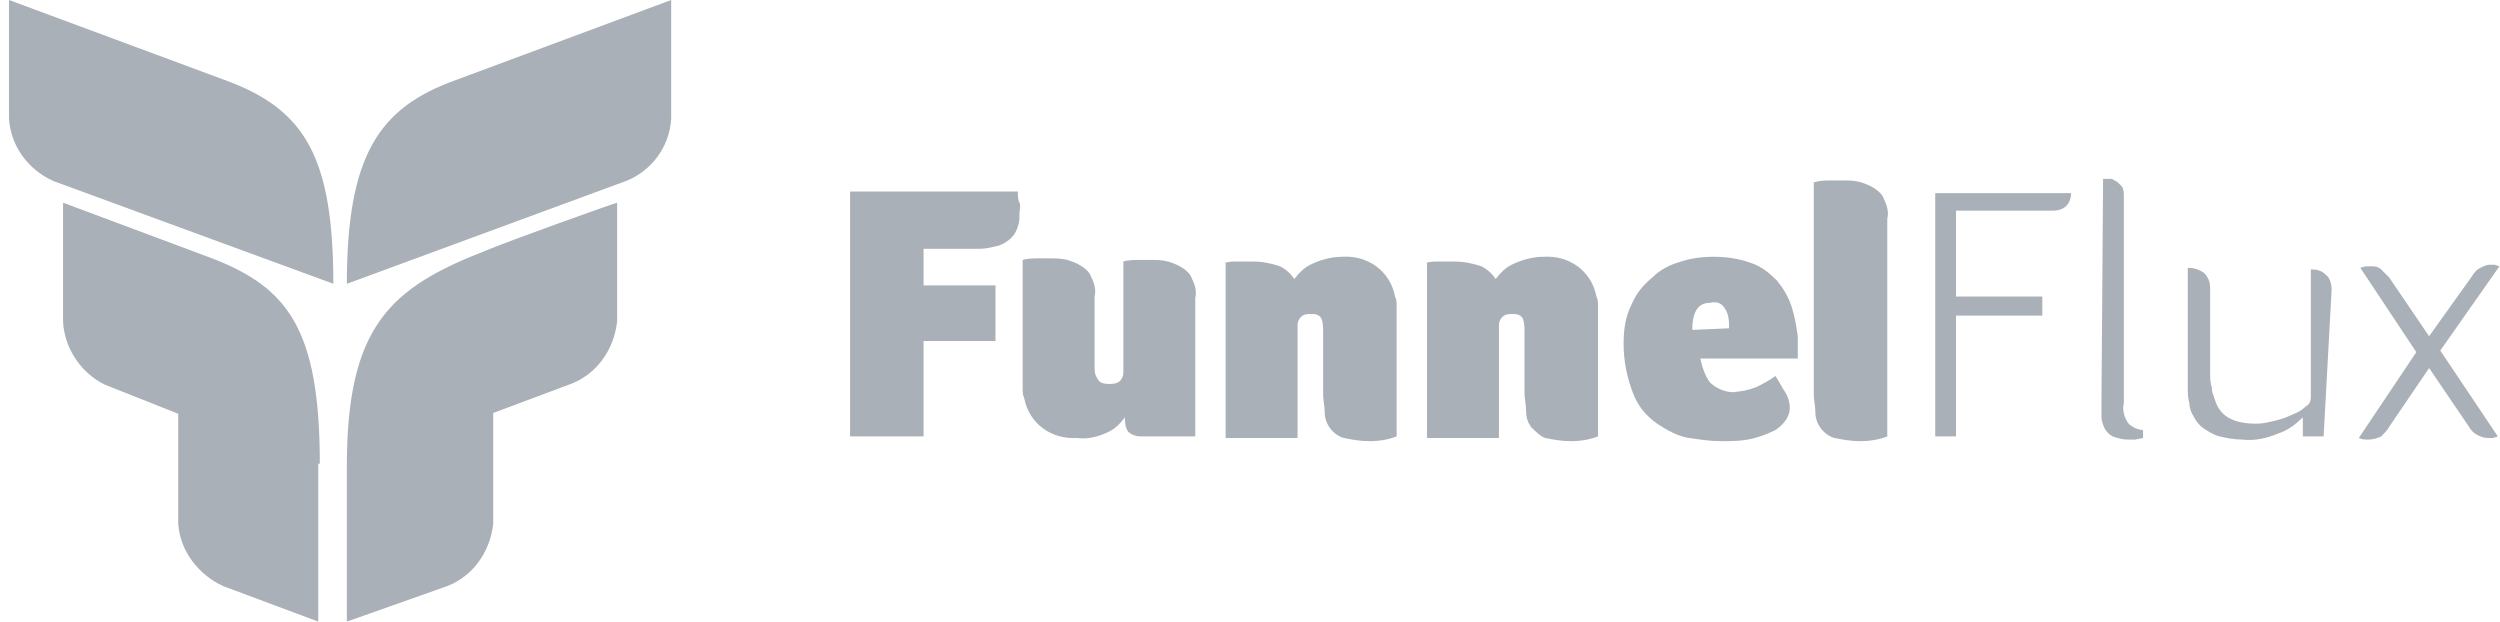<?xml version="1.0" encoding="UTF-8"?>
<svg width="185px" height="46px" viewBox="0 0 185 46" version="1.1" xmlns="http://www.w3.org/2000/svg" xmlns:xlink="http://www.w3.org/1999/xlink">
    <!-- Generator: Sketch 49.1 (51147) - http://www.bohemiancoding.com/sketch -->
    <title>funnel</title>
    <desc>Created with Sketch.</desc>
    <defs></defs>
    <g id="_Landing-Page" stroke="none" stroke-width="1" fill="none" fill-rule="evenodd" opacity="0.65">
        <g id="Landing-Page--istack-Network" transform="translate(-942, -1317)" fill="#7D8690" fill-rule="nonzero">
            <g id="What-is-the-iStack-Network" transform="translate(477, 1118)">
                <g id="Product-logos" transform="translate(0, 194)">
                    <g id="funnel" transform="translate(465.667, 5)">
                        <path d="M24,21 C24,11.627 21.872,8.186 16.315,6.051 L0,0 L0,8.78 C0.118,10.797 1.419,12.576 3.31,13.407 L24,21 C24,20.881 24,21 24,21 Z" id="Shape"></path>
                        <path d="M33.039,5.932 C27.447,7.949 25,11.39 25,21 L45.621,13.407 C47.485,12.695 48.883,10.915 49,8.78 L49,0 L33.039,5.932 Z" id="Shape"></path>
                        <path d="M23,34.315 C23,24.3 20.582,21.319 15.17,19.173 L4,15 L4,23.823 C4.115,25.85 5.382,27.638 7.109,28.473 L12.521,30.619 L12.521,38.727 C12.636,40.754 14.018,42.542 15.861,43.377 L22.885,46 L22.885,34.315 L23,34.315 Z" id="Shape"></path>
                        <path d="M35.238,18.563 C28.214,21.295 25,24.146 25,34.479 L25,46 L32.381,43.387 C34.286,42.674 35.595,40.893 35.833,38.755 L35.833,30.559 L41.548,28.421 C43.452,27.709 44.762,25.927 45,23.789 L45,15 C44.881,15 36.905,17.851 35.238,18.563" id="Shape"></path>
                        <g id="Group" transform="translate(62, 13)">
                            <path d="M5.677,8.118 L10.999,8.118 L10.999,12.235 L5.677,12.235 L5.677,19.294 L0.237,19.294 L0.237,1.176 L12.655,1.176 C12.655,1.529 12.655,1.765 12.773,2 C12.891,2.235 12.773,2.471 12.773,2.824 C12.773,3.176 12.773,3.412 12.655,3.765 C12.537,4.118 12.418,4.353 12.182,4.588 C11.945,4.824 11.59,5.059 11.236,5.176 C10.762,5.294 10.289,5.412 9.816,5.412 L5.677,5.412 L5.677,8.118 Z" id="Shape"></path>
                            <path d="M25.783,19.294 L21.762,19.294 C21.407,19.294 21.052,19.176 20.815,18.941 C20.579,18.588 20.579,18.235 20.579,17.882 C20.224,18.353 19.869,18.706 19.396,18.941 C18.687,19.294 17.859,19.529 17.031,19.412 C15.138,19.529 13.483,18.353 13.128,16.471 C13.01,16.235 13.01,16 13.01,15.765 C13.01,15.529 13.01,15.294 13.01,14.941 L13.01,14.118 C13.01,13.882 13.01,13.647 13.01,13.529 L13.01,6.235 C13.364,6.118 13.838,6.118 14.192,6.118 L15.02,6.118 C15.493,6.118 15.848,6.118 16.321,6.235 C16.676,6.353 17.031,6.471 17.386,6.706 C17.74,6.941 17.977,7.176 18.095,7.529 C18.332,8 18.45,8.471 18.332,8.941 L18.332,14.118 C18.332,14.471 18.332,14.706 18.568,15.059 C18.687,15.294 18.923,15.412 19.396,15.412 C19.633,15.412 19.988,15.412 20.224,15.176 C20.342,15.059 20.461,14.824 20.461,14.588 L20.461,6.353 C20.815,6.235 21.288,6.235 21.643,6.235 L22.471,6.235 C22.944,6.235 23.299,6.235 23.772,6.353 C24.127,6.471 24.482,6.588 24.837,6.824 C25.191,7.059 25.428,7.294 25.546,7.647 C25.783,8.118 25.901,8.588 25.783,9.059 L25.783,19.294 Z" id="Shape"></path>
                            <path d="M27.912,6.471 C28.266,6.353 28.503,6.353 28.858,6.353 C29.212,6.353 29.686,6.353 30.04,6.353 C30.75,6.353 31.341,6.471 32.051,6.706 C32.524,6.941 32.879,7.294 33.115,7.647 C33.47,7.176 33.825,6.824 34.298,6.588 C35.008,6.235 35.836,6 36.663,6 C38.556,5.882 40.212,7.059 40.566,8.941 C40.685,9.176 40.685,9.412 40.685,9.647 C40.685,9.882 40.685,10.118 40.685,10.471 C40.685,10.824 40.685,11.059 40.685,11.294 C40.685,11.529 40.685,11.765 40.685,11.882 L40.685,19.294 C40.093,19.529 39.384,19.647 38.674,19.647 C37.964,19.647 37.373,19.529 36.782,19.412 C35.954,19.176 35.362,18.353 35.362,17.529 C35.362,17.059 35.244,16.588 35.244,16.235 L35.244,11.529 C35.244,11.176 35.244,10.941 35.126,10.588 C35.008,10.353 34.771,10.235 34.416,10.235 C34.062,10.235 33.825,10.235 33.588,10.471 C33.47,10.588 33.352,10.824 33.352,11.059 L33.352,19.412 L28.03,19.412 L28.03,6.471 L27.912,6.471 Z" id="Shape"></path>
                            <path d="M42.813,6.471 C43.168,6.353 43.405,6.353 43.76,6.353 C44.114,6.353 44.587,6.353 44.942,6.353 C45.652,6.353 46.243,6.471 46.953,6.706 C47.426,6.941 47.781,7.294 48.017,7.647 C48.372,7.176 48.727,6.824 49.2,6.588 C49.91,6.235 50.737,6 51.565,6 C53.458,5.882 55.113,7.059 55.468,8.941 C55.587,9.176 55.587,9.412 55.587,9.647 C55.587,9.882 55.587,10.118 55.587,10.471 C55.587,10.824 55.587,11.059 55.587,11.294 C55.587,11.529 55.587,11.765 55.587,11.882 L55.587,19.294 C54.995,19.529 54.286,19.647 53.576,19.647 C52.866,19.647 52.275,19.529 51.684,19.412 C51.329,19.294 50.974,18.941 50.619,18.588 C50.383,18.235 50.264,17.882 50.264,17.412 C50.264,16.941 50.146,16.471 50.146,16.118 L50.146,11.529 C50.146,11.176 50.146,10.941 50.028,10.588 C49.91,10.353 49.673,10.235 49.318,10.235 C48.963,10.235 48.727,10.235 48.49,10.471 C48.372,10.588 48.254,10.824 48.254,11.059 L48.254,19.412 L42.932,19.412 L42.932,6.471 L42.813,6.471 Z" id="Shape"></path>
                            <path d="M65.285,11.294 C65.285,10.824 65.285,10.235 64.93,9.765 C64.693,9.412 64.338,9.294 63.865,9.412 C63.038,9.412 62.564,10 62.564,11.412 L65.285,11.294 Z M65.521,16 C66.112,16 66.704,15.882 67.295,15.647 C67.768,15.412 68.241,15.176 68.714,14.824 C68.951,15.176 69.188,15.647 69.424,16 C69.661,16.353 69.779,16.824 69.779,17.176 C69.779,17.529 69.661,17.765 69.542,18 C69.306,18.353 69.069,18.588 68.714,18.824 C68.241,19.059 67.65,19.294 67.177,19.412 C66.349,19.647 65.521,19.647 64.693,19.647 C63.865,19.647 63.156,19.529 62.328,19.412 C61.5,19.294 60.672,18.824 59.962,18.353 C59.135,17.765 58.543,17.059 58.188,16.118 C57.715,14.941 57.479,13.647 57.479,12.471 C57.479,11.412 57.597,10.471 58.07,9.529 C58.425,8.706 58.898,8.118 59.608,7.529 C60.199,6.941 60.909,6.588 61.737,6.353 C62.446,6.118 63.274,6 64.102,6 C65.048,6 65.994,6.118 66.94,6.471 C67.65,6.706 68.241,7.176 68.833,7.765 C69.306,8.353 69.661,8.941 69.897,9.647 C70.134,10.353 70.252,11.059 70.37,11.882 L70.37,12.235 C70.37,12.353 70.37,12.588 70.37,12.706 C70.37,12.824 70.37,13.059 70.37,13.176 C70.37,13.294 70.37,13.412 70.37,13.529 L63.156,13.529 C63.274,14.118 63.511,14.824 63.865,15.294 C64.338,15.765 65.166,16.118 65.876,16 L65.521,16 Z" id="Shape"></path>
                            <path d="M71.671,0.471 C72.026,0.353 72.499,0.353 72.854,0.353 C73.209,0.353 73.445,0.353 73.682,0.353 C74.155,0.353 74.51,0.353 74.983,0.471 C75.338,0.588 75.692,0.706 76.047,0.941 C76.402,1.176 76.638,1.412 76.757,1.765 C76.993,2.235 77.112,2.706 76.993,3.176 L76.993,19.294 C76.402,19.529 75.692,19.647 74.983,19.647 C74.273,19.647 73.682,19.529 73.09,19.412 C72.263,19.176 71.671,18.353 71.671,17.529 C71.671,17.059 71.553,16.588 71.553,16.235 L71.553,0.471 L71.671,0.471 Z" id="Shape"></path>
                            <path d="M80.541,19.294 L80.541,1.294 L90.594,1.294 C90.594,1.647 90.476,2 90.239,2.235 C90.003,2.471 89.648,2.588 89.293,2.588 L82.079,2.588 L82.079,8.941 L88.465,8.941 L88.465,10.353 L82.079,10.353 L82.079,19.294 L80.541,19.294 Z" id="Shape"></path>
                            <path d="M92.96,0.235 L93.078,0.235 L93.196,0.235 C93.314,0.235 93.433,0.235 93.551,0.235 C93.669,0.235 93.787,0.353 94.024,0.471 C94.142,0.588 94.261,0.706 94.379,0.824 C94.497,1.059 94.497,1.294 94.497,1.529 L94.497,16.824 C94.379,17.294 94.497,17.882 94.852,18.353 C95.088,18.588 95.562,18.824 95.916,18.824 L95.916,19.412 L95.325,19.529 L94.734,19.529 C94.379,19.529 94.024,19.412 93.669,19.294 C93.433,19.176 93.196,18.941 93.078,18.706 C92.96,18.471 92.841,18.118 92.841,17.882 C92.841,17.529 92.841,17.176 92.841,16.824 L92.96,0.235 Z" id="Shape"></path>
                            <path d="M109.281,19.294 L107.743,19.294 L107.743,17.882 C107.27,18.353 106.679,18.824 105.969,19.059 C105.141,19.412 104.195,19.647 103.249,19.529 C102.658,19.529 102.066,19.412 101.593,19.294 C101.12,19.176 100.765,18.941 100.411,18.706 C100.056,18.471 99.819,18.118 99.701,17.882 C99.464,17.529 99.346,17.176 99.346,16.824 C99.228,16.471 99.228,16 99.228,15.647 C99.228,15.294 99.228,14.824 99.228,14.471 L99.228,6.824 L99.346,6.824 C99.701,6.824 100.056,6.941 100.411,7.176 C100.765,7.529 100.884,7.882 100.884,8.353 L100.884,14.588 C100.884,14.941 100.884,15.294 101.002,15.647 C101.002,16 101.12,16.235 101.238,16.588 C101.593,17.765 102.539,18.353 104.313,18.353 C104.787,18.353 105.26,18.235 105.733,18.118 C106.206,18 106.561,17.882 107.034,17.647 C107.388,17.529 107.743,17.294 107.98,17.059 C108.216,16.941 108.335,16.706 108.335,16.353 L108.335,6.941 L108.453,6.941 C108.808,6.941 109.162,7.059 109.399,7.294 C109.754,7.529 109.872,8 109.872,8.471 L109.281,19.294 Z" id="Shape"></path>
                            <path d="M117.087,11.882 L120.28,7.412 C120.398,7.176 120.635,6.941 120.871,6.824 C121.108,6.706 121.344,6.588 121.581,6.588 C121.699,6.588 121.817,6.588 121.936,6.588 L122.29,6.706 L117.914,12.941 L122.172,19.294 L121.817,19.412 C121.699,19.412 121.581,19.412 121.463,19.412 C121.108,19.412 120.871,19.294 120.635,19.176 C120.398,19.059 120.162,18.824 120.043,18.588 L117.087,14.235 L114.13,18.588 C114.012,18.824 113.775,19.059 113.538,19.294 C113.302,19.412 112.947,19.529 112.592,19.529 C112.356,19.529 112.119,19.529 111.883,19.412 L116.14,13.059 L112.001,6.824 C112.237,6.706 112.474,6.706 112.711,6.706 C113.065,6.706 113.302,6.706 113.538,6.941 C113.775,7.176 113.893,7.294 114.13,7.529 L117.087,11.882 Z" id="Shape"></path>
                        </g>
                    </g>
                </g>
            </g>
        </g>
    </g>
</svg>